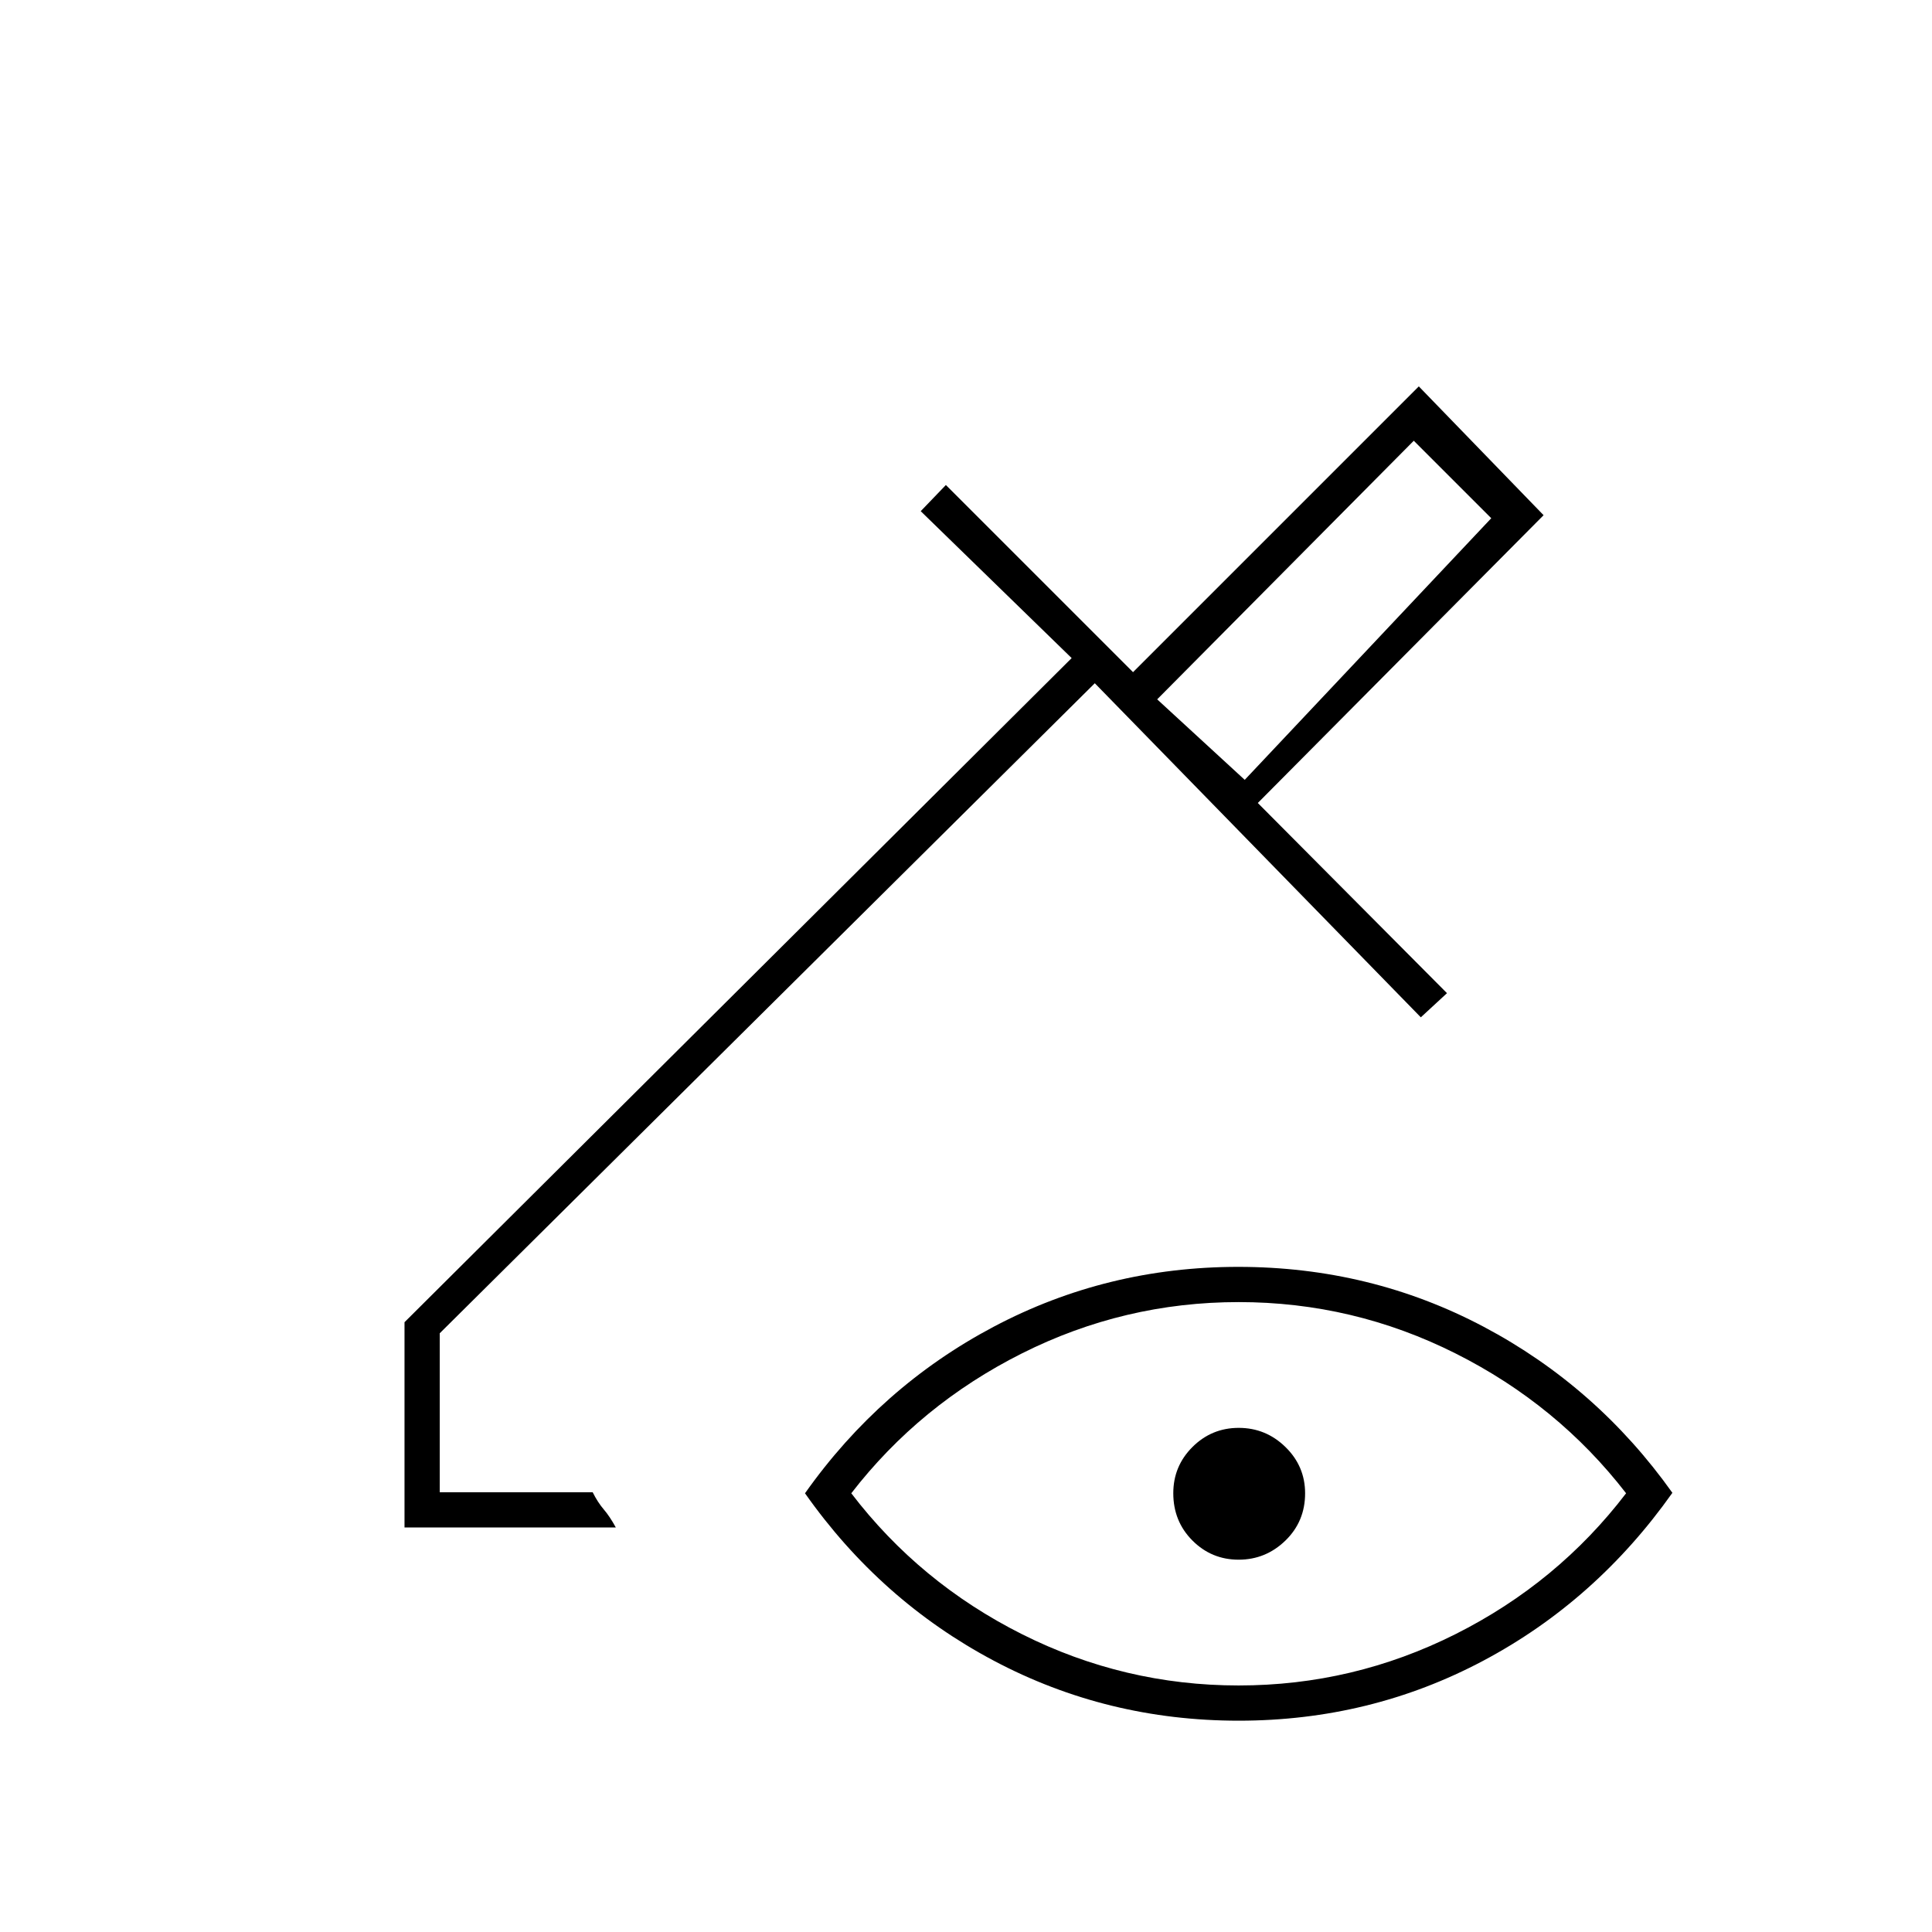 <svg xmlns="http://www.w3.org/2000/svg" height="20" viewBox="0 -960 960 960" width="20"><path d="m618.5-572.5 122.5-130-38.5-38.5L575-612.5l43.5 40Zm0 0-43.5-40 43.5 40ZM201-201v-102l331.5-330-75-73 12.5-13 93 93 142-142 62 64-142 143 94 94.5-13 12-162-166-325.5 323v79h76q2.55 5.08 5.52 8.54Q303-206.5 306-201H201Zm414.5 96q-65.5 0-121.73-29.83Q437.54-164.67 400-218q37.5-53 93.75-82.75t121.5-29.75q65.75 0 122 29.77 56.25 29.78 93.75 82.5-38 53.73-94.06 83.48Q680.89-105 615.5-105Zm0-17.5q56.94 0 107.72-25.5T808-218q-34-44-84.78-69.5T615.5-313q-56.94 0-107.72 25.5T423-218q34 44.5 84.78 70t107.72 25.5Zm-.03-62.5q-13.47 0-22.97-9.53-9.5-9.53-9.5-23.5 0-13.47 9.53-22.97 9.53-9.5 23-9.5t23.22 9.53q9.75 9.53 9.75 23 0 13.97-9.78 23.47-9.78 9.5-23.25 9.5Z"/></svg>